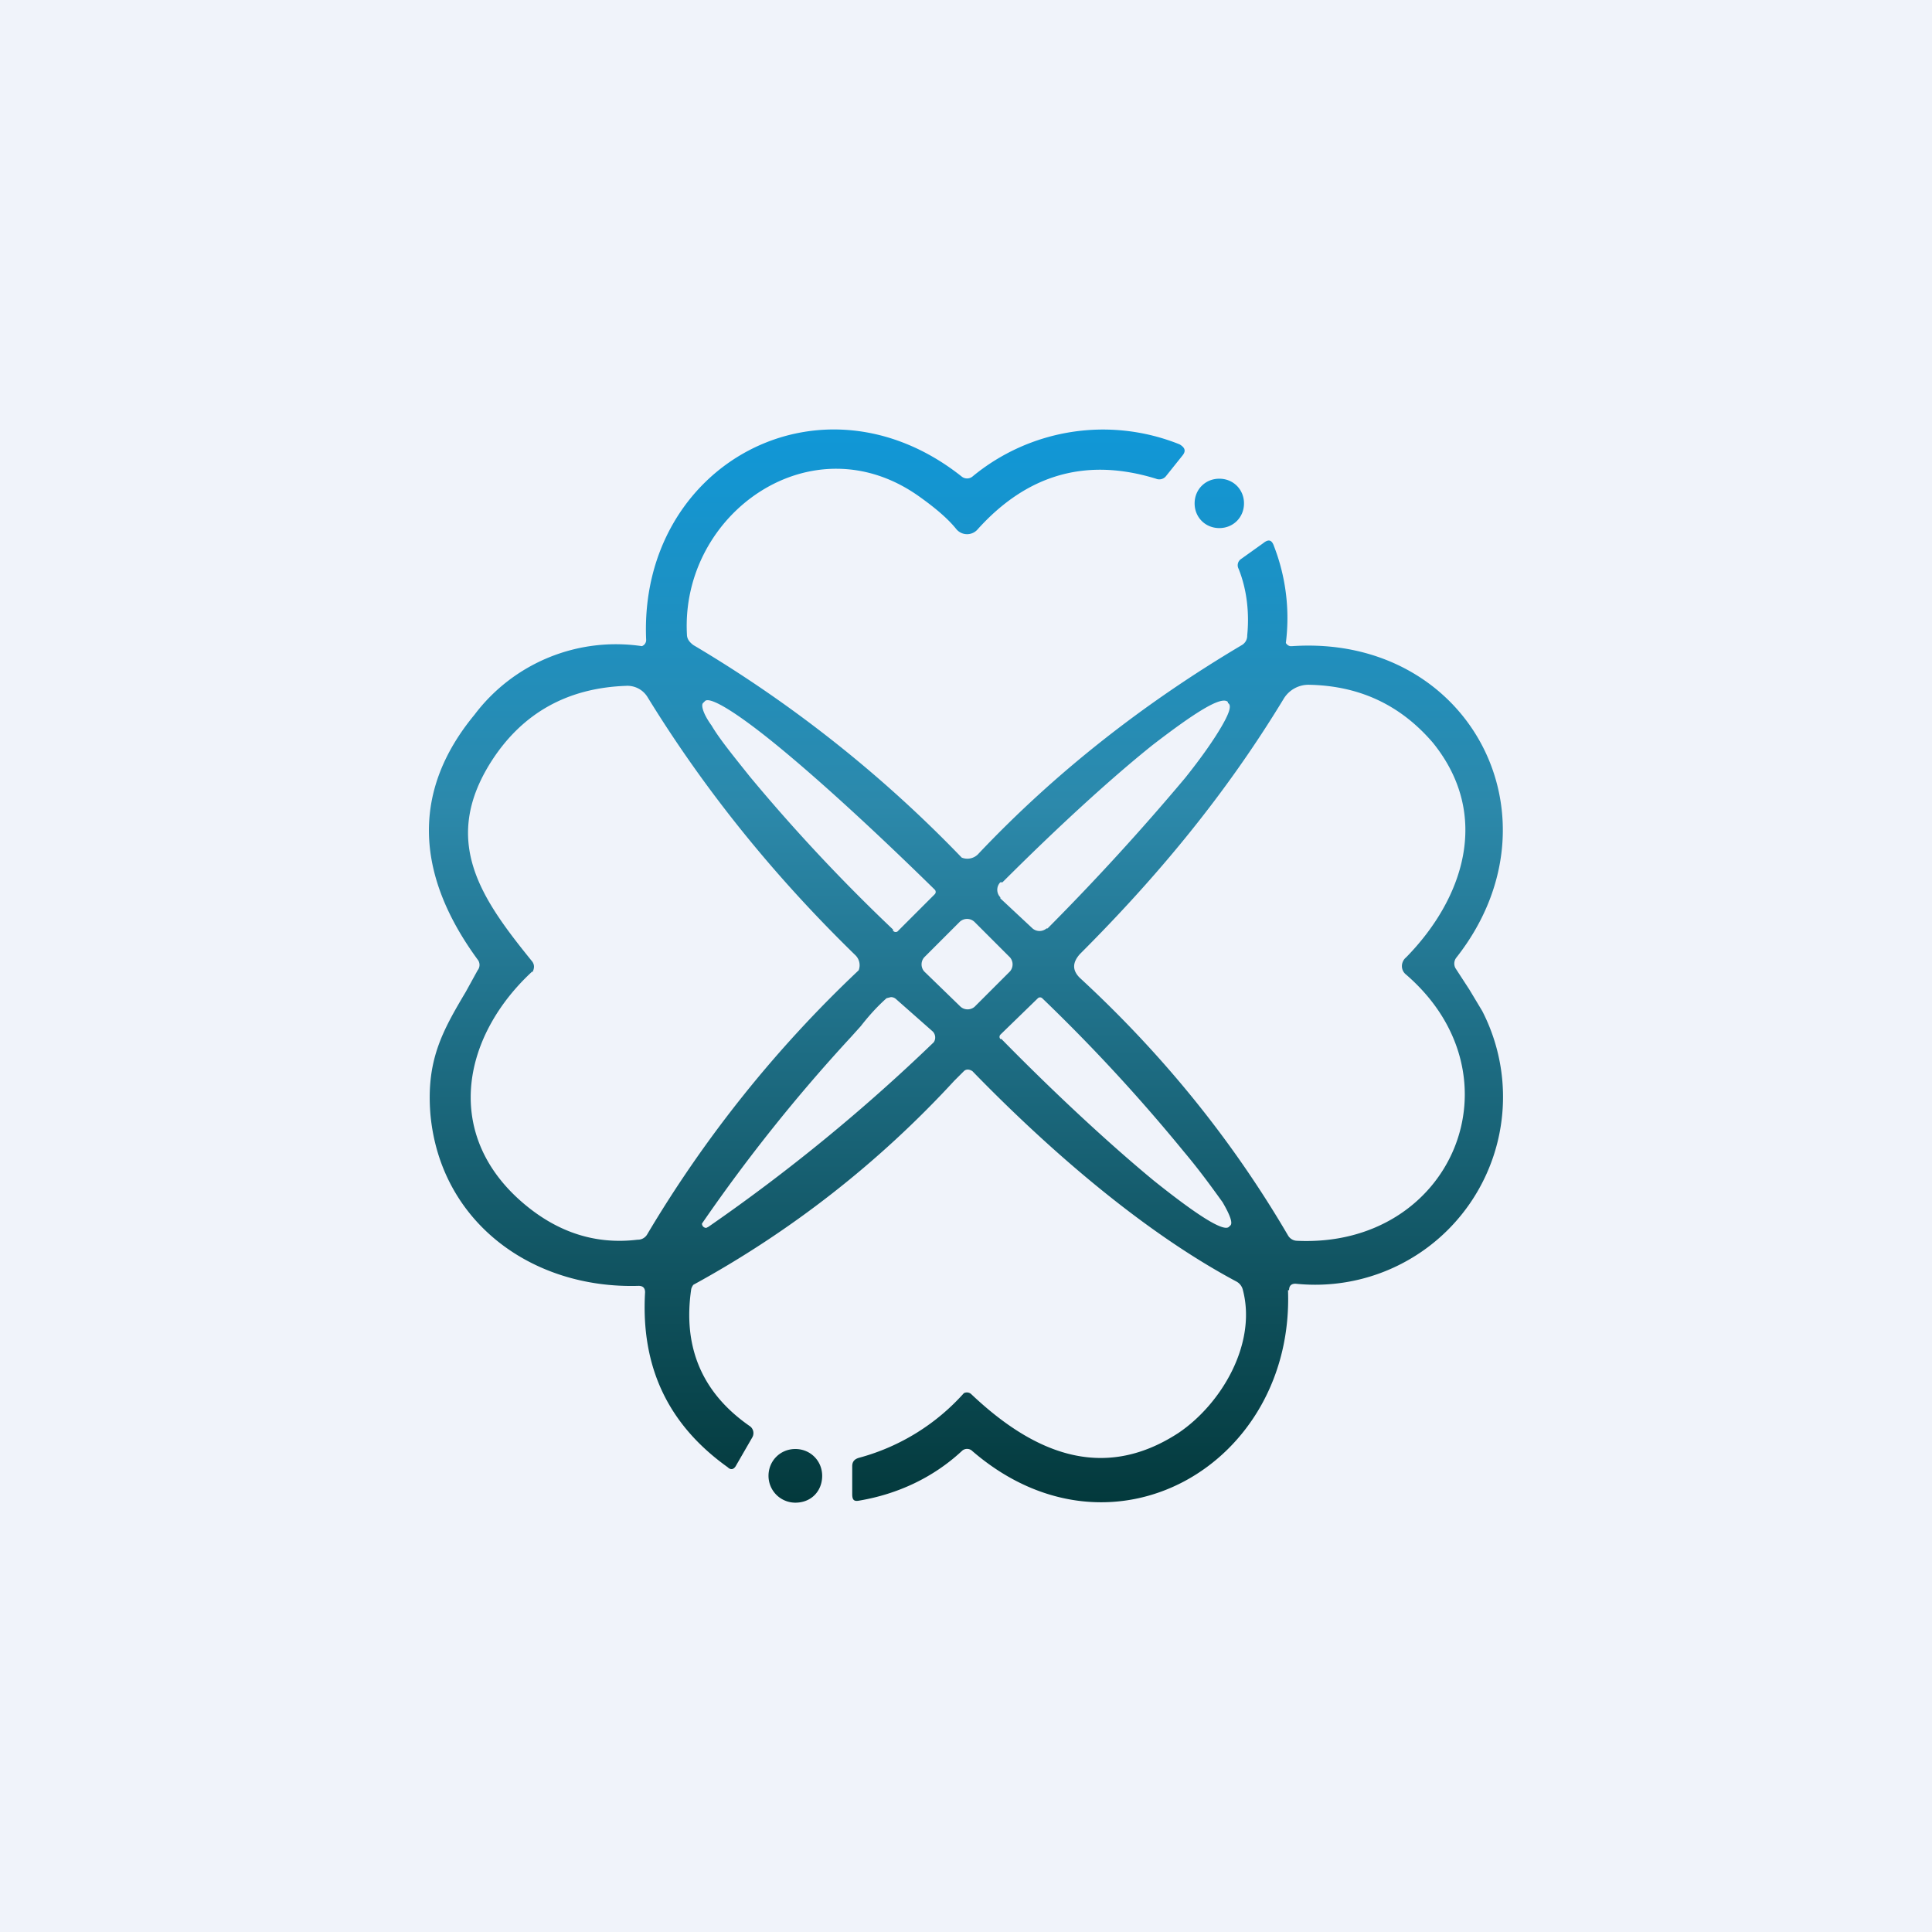 <!-- by TradingView --><svg width="18" height="18" viewBox="0 0 18 18" xmlns="http://www.w3.org/2000/svg"><path fill="#F0F3FA" d="M0 0h18v18H0z"/><path d="M12 12.02c.06 1.62-1.64 2.62-2.94 1.5a.07.07 0 0 0-.1 0c-.27.25-.6.4-.95.46-.05.01-.07 0-.07-.06v-.26c0-.05.03-.07.07-.08a2.01 2.01 0 0 0 .97-.6.06.06 0 0 1 .07.01c.56.53 1.21.83 1.93.36.4-.27.73-.83.6-1.33a.12.12 0 0 0-.06-.08c-.9-.48-1.79-1.27-2.46-1.96-.03-.02-.06-.02-.08 0l-.09.09a9.49 9.49 0 0 1-2.43 1.9.11.11 0 0 0-.02.04c-.08.54.1.97.55 1.28a.08.08 0 0 1 .02.1l-.15.26c-.02.04-.05.05-.08.02-.56-.4-.81-.94-.77-1.63 0-.04-.02-.06-.06-.06-1 .03-1.85-.6-1.94-1.6-.04-.5.11-.77.33-1.14l.11-.2a.08.08 0 0 0 0-.1c-.6-.82-.6-1.59-.03-2.28a1.65 1.65 0 0 1 1.56-.64.06.06 0 0 0 .04-.06C5.95 4.33 7.65 3.4 8.96 4.44a.08.08 0 0 0 .1 0 1.91 1.91 0 0 1 1.93-.3c.05.03.06.06.03.1l-.16.2a.08.08 0 0 1-.09.02c-.65-.2-1.2-.04-1.66.47a.13.13 0 0 1-.2 0c-.08-.1-.2-.2-.34-.3-1-.72-2.23.15-2.17 1.28 0 .04.02.07.06.1a11.85 11.85 0 0 1 2.5 1.98.14.14 0 0 0 .16-.04c.72-.76 1.54-1.4 2.45-1.94a.1.1 0 0 0 .05-.09c.02-.2 0-.42-.08-.62a.07.07 0 0 1 .02-.09l.21-.15c.05-.04.08-.03.1.03a1.85 1.85 0 0 1 .11.9.06.06 0 0 0 .04.03h.02c1.65-.11 2.55 1.6 1.53 2.9a.09.09 0 0 0-.01.1l.13.2.12.2a1.75 1.75 0 0 1-1.74 2.54c-.04 0-.06.02-.06.06ZM4.96 9.05c-.64.59-.83 1.48-.13 2.12.33.3.7.43 1.11.38a.1.1 0 0 0 .09-.05A11.34 11.34 0 0 1 8 9.04a.13.13 0 0 0-.03-.14c-.75-.73-1.4-1.53-1.94-2.41a.22.22 0 0 0-.2-.1c-.54.02-.96.25-1.25.7-.48.75-.09 1.29.38 1.87.02.03.02.06 0 .1Zm7-2.54c-.54.89-1.17 1.65-1.9 2.38-.07.08-.07.15 0 .22.77.71 1.42 1.51 1.94 2.4a.1.1 0 0 0 .08.05c1.45.07 2.12-1.53 1.02-2.48a.1.1 0 0 1-.03-.12.1.1 0 0 1 .03-.04c.53-.54.8-1.32.25-2-.3-.35-.68-.53-1.15-.54a.27.27 0 0 0-.24.13ZM8.37 8.67l.34-.34a.03.03 0 0 0 0-.04l-.01-.01c-.52-.51-1.03-.98-1.43-1.31-.4-.33-.65-.48-.7-.44l-.02.02c-.02.02 0 .1.08.21.07.12.2.28.36.48a16.5 16.5 0 0 0 1.33 1.42v.01a.03.03 0 0 0 .05 0Zm.95-.3.3.28a.1.1 0 0 0 .13 0h.01a22.65 22.65 0 0 0 1.28-1.4c.16-.2.27-.36.34-.48s.1-.2.06-.22v-.01c-.06-.06-.31.1-.7.4-.4.32-.9.78-1.4 1.28h-.02a.1.1 0 0 0 0 .14Zm.09.68a.1.1 0 0 0 0-.13l-.33-.33a.1.1 0 0 0-.14 0l-.33.33a.1.1 0 0 0 0 .13l.34.33a.1.1 0 0 0 .13 0l.33-.33Zm-1.48.61a15.55 15.55 0 0 0-1.39 1.74.04.04 0 0 0 .04.04l.02-.01a16.77 16.77 0 0 0 2.1-1.72.08.08 0 0 0-.01-.1l-.34-.3a.07.07 0 0 0-.05-.02l-.04.01c-.09.08-.17.17-.24.26l-.09.1Zm1.74-.36-.35.34a.03.03 0 0 0 0 .04h.01c.51.52 1.02.99 1.42 1.32.4.32.65.48.7.43l.01-.01c.03-.02 0-.1-.07-.22-.08-.11-.2-.28-.36-.47A16.24 16.24 0 0 0 9.71 9.3V9.3a.03.03 0 0 0-.04 0Zm1.69-4.38c.13 0 .23-.1.23-.23s-.1-.23-.23-.23-.23.1-.23.23.1.23.23.23Zm-3.7 8.83c0 .14-.1.25-.25.25a.25.25 0 0 1-.25-.25c0-.14.11-.25.25-.25s.25.11.25.25Z" fill="url(#aqimajg52)"/><defs><linearGradient id="aqimajg52" x1="9" y1="4" x2="9" y2="14" gradientUnits="userSpaceOnUse"><stop stop-color="#1097D7"/><stop offset=".35" stop-color="#2C89AB"/><stop offset="1" stop-color="#03393C"/></linearGradient></defs></svg>